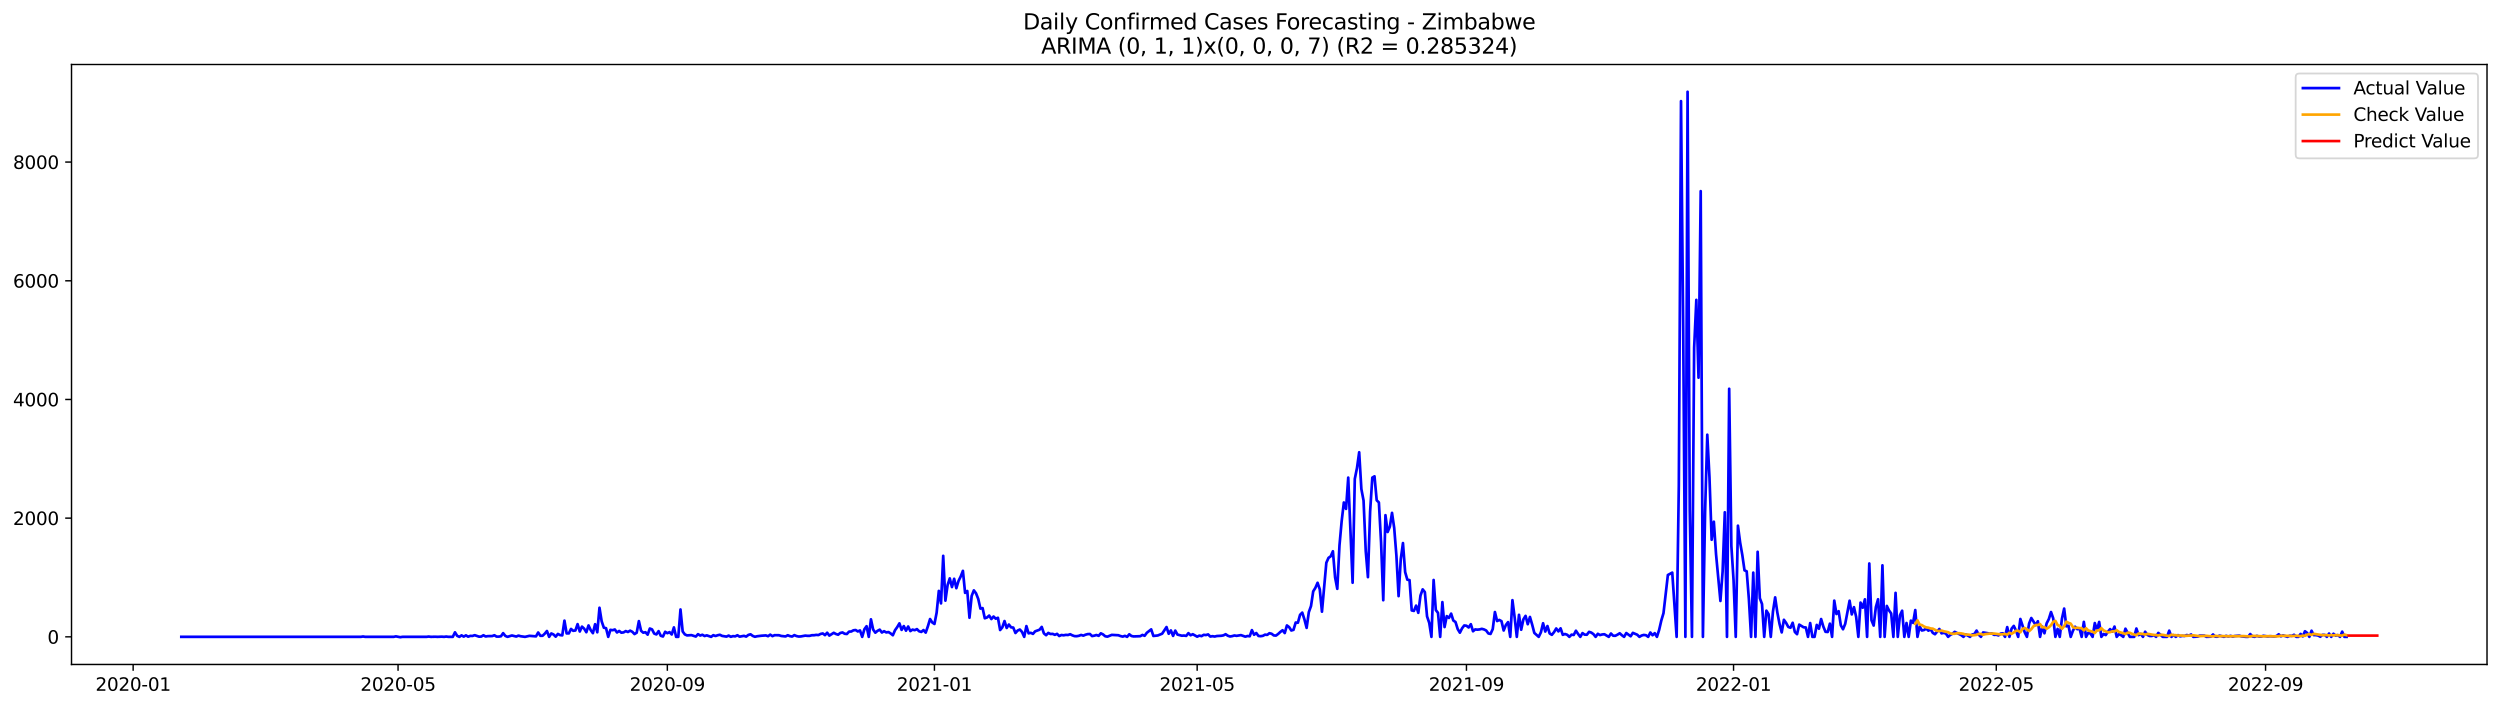 <?xml version="1.0" encoding="utf-8" standalone="no"?>
<!DOCTYPE svg PUBLIC "-//W3C//DTD SVG 1.1//EN"
  "http://www.w3.org/Graphics/SVG/1.1/DTD/svg11.dtd">
<svg xmlns:xlink="http://www.w3.org/1999/xlink" width="1386.05pt" height="392.274pt" viewBox="0 0 1386.05 392.274" xmlns="http://www.w3.org/2000/svg" version="1.1">
 <defs>
  <style type="text/css">*{stroke-linejoin: round; stroke-linecap: butt}</style>
 </defs>
 <g id="figure_1">
  <g id="patch_1">
   <path d="M 0 392.274 
L 1386.05 392.274 
L 1386.05 0 
L 0 0 
z
" style="fill: #ffffff"/>
  </g>
  <g id="axes_1">
   <g id="patch_2">
    <path d="M 39.65 368.396 
L 1378.85 368.396 
L 1378.85 35.755 
L 39.65 35.755 
z
" style="fill: #ffffff"/>
   </g>
   <g id="matplotlib.axis_1">
    <g id="xtick_1">
     <g id="line2d_1">
      <defs>
       <path id="m629e7f94a2" d="M 0 0 
L 0 3.5 
" style="stroke: #000000; stroke-width: 0.8"/>
      </defs>
      <g>
       <use xlink:href="#m629e7f94a2" x="73.819" y="368.396" style="stroke: #000000; stroke-width: 0.8"/>
      </g>
     </g>
     <g id="text_1">
      <!-- 2020-01 -->
      <g transform="translate(52.927 382.994)scale(0.1 -0.1)">
       <defs>
        <path id="DejaVuSans-32" d="M 1228 531 
L 3431 531 
L 3431 0 
L 469 0 
L 469 531 
Q 828 903 1448 1529 
Q 2069 2156 2228 2338 
Q 2531 2678 2651 2914 
Q 2772 3150 2772 3378 
Q 2772 3750 2511 3984 
Q 2250 4219 1831 4219 
Q 1534 4219 1204 4116 
Q 875 4013 500 3803 
L 500 4441 
Q 881 4594 1212 4672 
Q 1544 4750 1819 4750 
Q 2544 4750 2975 4387 
Q 3406 4025 3406 3419 
Q 3406 3131 3298 2873 
Q 3191 2616 2906 2266 
Q 2828 2175 2409 1742 
Q 1991 1309 1228 531 
z
" transform="scale(0.016)"/>
        <path id="DejaVuSans-30" d="M 2034 4250 
Q 1547 4250 1301 3770 
Q 1056 3291 1056 2328 
Q 1056 1369 1301 889 
Q 1547 409 2034 409 
Q 2525 409 2770 889 
Q 3016 1369 3016 2328 
Q 3016 3291 2770 3770 
Q 2525 4250 2034 4250 
z
M 2034 4750 
Q 2819 4750 3233 4129 
Q 3647 3509 3647 2328 
Q 3647 1150 3233 529 
Q 2819 -91 2034 -91 
Q 1250 -91 836 529 
Q 422 1150 422 2328 
Q 422 3509 836 4129 
Q 1250 4750 2034 4750 
z
" transform="scale(0.016)"/>
        <path id="DejaVuSans-2d" d="M 313 2009 
L 1997 2009 
L 1997 1497 
L 313 1497 
L 313 2009 
z
" transform="scale(0.016)"/>
        <path id="DejaVuSans-31" d="M 794 531 
L 1825 531 
L 1825 4091 
L 703 3866 
L 703 4441 
L 1819 4666 
L 2450 4666 
L 2450 531 
L 3481 531 
L 3481 0 
L 794 0 
L 794 531 
z
" transform="scale(0.016)"/>
       </defs>
       <use xlink:href="#DejaVuSans-32"/>
       <use xlink:href="#DejaVuSans-30" x="63.623"/>
       <use xlink:href="#DejaVuSans-32" x="127.246"/>
       <use xlink:href="#DejaVuSans-30" x="190.869"/>
       <use xlink:href="#DejaVuSans-2d" x="254.492"/>
       <use xlink:href="#DejaVuSans-30" x="290.576"/>
       <use xlink:href="#DejaVuSans-31" x="354.199"/>
      </g>
     </g>
    </g>
    <g id="xtick_2">
     <g id="line2d_2">
      <g>
       <use xlink:href="#m629e7f94a2" x="220.69" y="368.396" style="stroke: #000000; stroke-width: 0.8"/>
      </g>
     </g>
     <g id="text_2">
      <!-- 2020-05 -->
      <g transform="translate(199.799 382.994)scale(0.1 -0.1)">
       <defs>
        <path id="DejaVuSans-35" d="M 691 4666 
L 3169 4666 
L 3169 4134 
L 1269 4134 
L 1269 2991 
Q 1406 3038 1543 3061 
Q 1681 3084 1819 3084 
Q 2600 3084 3056 2656 
Q 3513 2228 3513 1497 
Q 3513 744 3044 326 
Q 2575 -91 1722 -91 
Q 1428 -91 1123 -41 
Q 819 9 494 109 
L 494 744 
Q 775 591 1075 516 
Q 1375 441 1709 441 
Q 2250 441 2565 725 
Q 2881 1009 2881 1497 
Q 2881 1984 2565 2268 
Q 2250 2553 1709 2553 
Q 1456 2553 1204 2497 
Q 953 2441 691 2322 
L 691 4666 
z
" transform="scale(0.016)"/>
       </defs>
       <use xlink:href="#DejaVuSans-32"/>
       <use xlink:href="#DejaVuSans-30" x="63.623"/>
       <use xlink:href="#DejaVuSans-32" x="127.246"/>
       <use xlink:href="#DejaVuSans-30" x="190.869"/>
       <use xlink:href="#DejaVuSans-2d" x="254.492"/>
       <use xlink:href="#DejaVuSans-30" x="290.576"/>
       <use xlink:href="#DejaVuSans-35" x="354.199"/>
      </g>
     </g>
    </g>
    <g id="xtick_3">
     <g id="line2d_3">
      <g>
       <use xlink:href="#m629e7f94a2" x="369.989" y="368.396" style="stroke: #000000; stroke-width: 0.8"/>
      </g>
     </g>
     <g id="text_3">
      <!-- 2020-09 -->
      <g transform="translate(349.098 382.994)scale(0.1 -0.1)">
       <defs>
        <path id="DejaVuSans-39" d="M 703 97 
L 703 672 
Q 941 559 1184 500 
Q 1428 441 1663 441 
Q 2288 441 2617 861 
Q 2947 1281 2994 2138 
Q 2813 1869 2534 1725 
Q 2256 1581 1919 1581 
Q 1219 1581 811 2004 
Q 403 2428 403 3163 
Q 403 3881 828 4315 
Q 1253 4750 1959 4750 
Q 2769 4750 3195 4129 
Q 3622 3509 3622 2328 
Q 3622 1225 3098 567 
Q 2575 -91 1691 -91 
Q 1453 -91 1209 -44 
Q 966 3 703 97 
z
M 1959 2075 
Q 2384 2075 2632 2365 
Q 2881 2656 2881 3163 
Q 2881 3666 2632 3958 
Q 2384 4250 1959 4250 
Q 1534 4250 1286 3958 
Q 1038 3666 1038 3163 
Q 1038 2656 1286 2365 
Q 1534 2075 1959 2075 
z
" transform="scale(0.016)"/>
       </defs>
       <use xlink:href="#DejaVuSans-32"/>
       <use xlink:href="#DejaVuSans-30" x="63.623"/>
       <use xlink:href="#DejaVuSans-32" x="127.246"/>
       <use xlink:href="#DejaVuSans-30" x="190.869"/>
       <use xlink:href="#DejaVuSans-2d" x="254.492"/>
       <use xlink:href="#DejaVuSans-30" x="290.576"/>
       <use xlink:href="#DejaVuSans-39" x="354.199"/>
      </g>
     </g>
    </g>
    <g id="xtick_4">
     <g id="line2d_4">
      <g>
       <use xlink:href="#m629e7f94a2" x="518.074" y="368.396" style="stroke: #000000; stroke-width: 0.8"/>
      </g>
     </g>
     <g id="text_4">
      <!-- 2021-01 -->
      <g transform="translate(497.183 382.994)scale(0.1 -0.1)">
       <use xlink:href="#DejaVuSans-32"/>
       <use xlink:href="#DejaVuSans-30" x="63.623"/>
       <use xlink:href="#DejaVuSans-32" x="127.246"/>
       <use xlink:href="#DejaVuSans-31" x="190.869"/>
       <use xlink:href="#DejaVuSans-2d" x="254.492"/>
       <use xlink:href="#DejaVuSans-30" x="290.576"/>
       <use xlink:href="#DejaVuSans-31" x="354.199"/>
      </g>
     </g>
    </g>
    <g id="xtick_5">
     <g id="line2d_5">
      <g>
       <use xlink:href="#m629e7f94a2" x="663.732" y="368.396" style="stroke: #000000; stroke-width: 0.8"/>
      </g>
     </g>
     <g id="text_5">
      <!-- 2021-05 -->
      <g transform="translate(642.841 382.994)scale(0.1 -0.1)">
       <use xlink:href="#DejaVuSans-32"/>
       <use xlink:href="#DejaVuSans-30" x="63.623"/>
       <use xlink:href="#DejaVuSans-32" x="127.246"/>
       <use xlink:href="#DejaVuSans-31" x="190.869"/>
       <use xlink:href="#DejaVuSans-2d" x="254.492"/>
       <use xlink:href="#DejaVuSans-30" x="290.576"/>
       <use xlink:href="#DejaVuSans-35" x="354.199"/>
      </g>
     </g>
    </g>
    <g id="xtick_6">
     <g id="line2d_6">
      <g>
       <use xlink:href="#m629e7f94a2" x="813.031" y="368.396" style="stroke: #000000; stroke-width: 0.8"/>
      </g>
     </g>
     <g id="text_6">
      <!-- 2021-09 -->
      <g transform="translate(792.14 382.994)scale(0.1 -0.1)">
       <use xlink:href="#DejaVuSans-32"/>
       <use xlink:href="#DejaVuSans-30" x="63.623"/>
       <use xlink:href="#DejaVuSans-32" x="127.246"/>
       <use xlink:href="#DejaVuSans-31" x="190.869"/>
       <use xlink:href="#DejaVuSans-2d" x="254.492"/>
       <use xlink:href="#DejaVuSans-30" x="290.576"/>
       <use xlink:href="#DejaVuSans-39" x="354.199"/>
      </g>
     </g>
    </g>
    <g id="xtick_7">
     <g id="line2d_7">
      <g>
       <use xlink:href="#m629e7f94a2" x="961.116" y="368.396" style="stroke: #000000; stroke-width: 0.8"/>
      </g>
     </g>
     <g id="text_7">
      <!-- 2022-01 -->
      <g transform="translate(940.225 382.994)scale(0.1 -0.1)">
       <use xlink:href="#DejaVuSans-32"/>
       <use xlink:href="#DejaVuSans-30" x="63.623"/>
       <use xlink:href="#DejaVuSans-32" x="127.246"/>
       <use xlink:href="#DejaVuSans-32" x="190.869"/>
       <use xlink:href="#DejaVuSans-2d" x="254.492"/>
       <use xlink:href="#DejaVuSans-30" x="290.576"/>
       <use xlink:href="#DejaVuSans-31" x="354.199"/>
      </g>
     </g>
    </g>
    <g id="xtick_8">
     <g id="line2d_8">
      <g>
       <use xlink:href="#m629e7f94a2" x="1106.774" y="368.396" style="stroke: #000000; stroke-width: 0.8"/>
      </g>
     </g>
     <g id="text_8">
      <!-- 2022-05 -->
      <g transform="translate(1085.882 382.994)scale(0.1 -0.1)">
       <use xlink:href="#DejaVuSans-32"/>
       <use xlink:href="#DejaVuSans-30" x="63.623"/>
       <use xlink:href="#DejaVuSans-32" x="127.246"/>
       <use xlink:href="#DejaVuSans-32" x="190.869"/>
       <use xlink:href="#DejaVuSans-2d" x="254.492"/>
       <use xlink:href="#DejaVuSans-30" x="290.576"/>
       <use xlink:href="#DejaVuSans-35" x="354.199"/>
      </g>
     </g>
    </g>
    <g id="xtick_9">
     <g id="line2d_9">
      <g>
       <use xlink:href="#m629e7f94a2" x="1256.073" y="368.396" style="stroke: #000000; stroke-width: 0.8"/>
      </g>
     </g>
     <g id="text_9">
      <!-- 2022-09 -->
      <g transform="translate(1235.181 382.994)scale(0.1 -0.1)">
       <use xlink:href="#DejaVuSans-32"/>
       <use xlink:href="#DejaVuSans-30" x="63.623"/>
       <use xlink:href="#DejaVuSans-32" x="127.246"/>
       <use xlink:href="#DejaVuSans-32" x="190.869"/>
       <use xlink:href="#DejaVuSans-2d" x="254.492"/>
       <use xlink:href="#DejaVuSans-30" x="290.576"/>
       <use xlink:href="#DejaVuSans-39" x="354.199"/>
      </g>
     </g>
    </g>
   </g>
   <g id="matplotlib.axis_2">
    <g id="ytick_1">
     <g id="line2d_10">
      <defs>
       <path id="m1afda4db13" d="M 0 0 
L -3.5 0 
" style="stroke: #000000; stroke-width: 0.8"/>
      </defs>
      <g>
       <use xlink:href="#m1afda4db13" x="39.65" y="353.078" style="stroke: #000000; stroke-width: 0.8"/>
      </g>
     </g>
     <g id="text_10">
      <!-- 0 -->
      <g transform="translate(26.288 356.877)scale(0.1 -0.1)">
       <use xlink:href="#DejaVuSans-30"/>
      </g>
     </g>
    </g>
    <g id="ytick_2">
     <g id="line2d_11">
      <g>
       <use xlink:href="#m1afda4db13" x="39.65" y="287.275" style="stroke: #000000; stroke-width: 0.8"/>
      </g>
     </g>
     <g id="text_11">
      <!-- 2000 -->
      <g transform="translate(7.2 291.074)scale(0.1 -0.1)">
       <use xlink:href="#DejaVuSans-32"/>
       <use xlink:href="#DejaVuSans-30" x="63.623"/>
       <use xlink:href="#DejaVuSans-30" x="127.246"/>
       <use xlink:href="#DejaVuSans-30" x="190.869"/>
      </g>
     </g>
    </g>
    <g id="ytick_3">
     <g id="line2d_12">
      <g>
       <use xlink:href="#m1afda4db13" x="39.65" y="221.471" style="stroke: #000000; stroke-width: 0.8"/>
      </g>
     </g>
     <g id="text_12">
      <!-- 4000 -->
      <g transform="translate(7.2 225.27)scale(0.1 -0.1)">
       <defs>
        <path id="DejaVuSans-34" d="M 2419 4116 
L 825 1625 
L 2419 1625 
L 2419 4116 
z
M 2253 4666 
L 3047 4666 
L 3047 1625 
L 3713 1625 
L 3713 1100 
L 3047 1100 
L 3047 0 
L 2419 0 
L 2419 1100 
L 313 1100 
L 313 1709 
L 2253 4666 
z
" transform="scale(0.016)"/>
       </defs>
       <use xlink:href="#DejaVuSans-34"/>
       <use xlink:href="#DejaVuSans-30" x="63.623"/>
       <use xlink:href="#DejaVuSans-30" x="127.246"/>
       <use xlink:href="#DejaVuSans-30" x="190.869"/>
      </g>
     </g>
    </g>
    <g id="ytick_4">
     <g id="line2d_13">
      <g>
       <use xlink:href="#m1afda4db13" x="39.65" y="155.668" style="stroke: #000000; stroke-width: 0.8"/>
      </g>
     </g>
     <g id="text_13">
      <!-- 6000 -->
      <g transform="translate(7.2 159.467)scale(0.1 -0.1)">
       <defs>
        <path id="DejaVuSans-36" d="M 2113 2584 
Q 1688 2584 1439 2293 
Q 1191 2003 1191 1497 
Q 1191 994 1439 701 
Q 1688 409 2113 409 
Q 2538 409 2786 701 
Q 3034 994 3034 1497 
Q 3034 2003 2786 2293 
Q 2538 2584 2113 2584 
z
M 3366 4563 
L 3366 3988 
Q 3128 4100 2886 4159 
Q 2644 4219 2406 4219 
Q 1781 4219 1451 3797 
Q 1122 3375 1075 2522 
Q 1259 2794 1537 2939 
Q 1816 3084 2150 3084 
Q 2853 3084 3261 2657 
Q 3669 2231 3669 1497 
Q 3669 778 3244 343 
Q 2819 -91 2113 -91 
Q 1303 -91 875 529 
Q 447 1150 447 2328 
Q 447 3434 972 4092 
Q 1497 4750 2381 4750 
Q 2619 4750 2861 4703 
Q 3103 4656 3366 4563 
z
" transform="scale(0.016)"/>
       </defs>
       <use xlink:href="#DejaVuSans-36"/>
       <use xlink:href="#DejaVuSans-30" x="63.623"/>
       <use xlink:href="#DejaVuSans-30" x="127.246"/>
       <use xlink:href="#DejaVuSans-30" x="190.869"/>
      </g>
     </g>
    </g>
    <g id="ytick_5">
     <g id="line2d_14">
      <g>
       <use xlink:href="#m1afda4db13" x="39.65" y="89.864" style="stroke: #000000; stroke-width: 0.8"/>
      </g>
     </g>
     <g id="text_14">
      <!-- 8000 -->
      <g transform="translate(7.2 93.663)scale(0.1 -0.1)">
       <defs>
        <path id="DejaVuSans-38" d="M 2034 2216 
Q 1584 2216 1326 1975 
Q 1069 1734 1069 1313 
Q 1069 891 1326 650 
Q 1584 409 2034 409 
Q 2484 409 2743 651 
Q 3003 894 3003 1313 
Q 3003 1734 2745 1975 
Q 2488 2216 2034 2216 
z
M 1403 2484 
Q 997 2584 770 2862 
Q 544 3141 544 3541 
Q 544 4100 942 4425 
Q 1341 4750 2034 4750 
Q 2731 4750 3128 4425 
Q 3525 4100 3525 3541 
Q 3525 3141 3298 2862 
Q 3072 2584 2669 2484 
Q 3125 2378 3379 2068 
Q 3634 1759 3634 1313 
Q 3634 634 3220 271 
Q 2806 -91 2034 -91 
Q 1263 -91 848 271 
Q 434 634 434 1313 
Q 434 1759 690 2068 
Q 947 2378 1403 2484 
z
M 1172 3481 
Q 1172 3119 1398 2916 
Q 1625 2713 2034 2713 
Q 2441 2713 2670 2916 
Q 2900 3119 2900 3481 
Q 2900 3844 2670 4047 
Q 2441 4250 2034 4250 
Q 1625 4250 1398 4047 
Q 1172 3844 1172 3481 
z
" transform="scale(0.016)"/>
       </defs>
       <use xlink:href="#DejaVuSans-38"/>
       <use xlink:href="#DejaVuSans-30" x="63.623"/>
       <use xlink:href="#DejaVuSans-30" x="127.246"/>
       <use xlink:href="#DejaVuSans-30" x="190.869"/>
      </g>
     </g>
    </g>
   </g>
   <g id="line2d_15">
    <path d="M 100.523 353.078 
L 200.055 353.078 
L 201.269 352.881 
L 202.483 353.078 
L 206.124 353.078 
L 218.263 353.078 
L 219.476 352.815 
L 221.904 353.276 
L 223.118 353.078 
L 236.47 353.078 
L 237.684 352.914 
L 238.897 353.078 
L 241.325 353.012 
L 242.539 353.078 
L 244.966 352.979 
L 246.18 353.078 
L 247.394 352.914 
L 248.608 353.078 
L 251.036 353.078 
L 252.249 350.578 
L 253.463 352.519 
L 254.677 353.078 
L 255.891 352.256 
L 257.105 352.946 
L 258.318 352.256 
L 259.532 352.979 
L 260.746 352.552 
L 261.96 352.585 
L 263.174 352.157 
L 265.601 352.979 
L 266.815 352.914 
L 268.029 352.19 
L 269.243 352.881 
L 270.457 352.683 
L 272.884 352.65 
L 274.098 352.19 
L 275.312 352.946 
L 276.526 352.946 
L 277.739 352.749 
L 278.953 351.038 
L 280.167 352.552 
L 281.381 353.078 
L 283.809 352.321 
L 286.236 352.914 
L 287.45 352.387 
L 288.664 352.749 
L 291.091 353.078 
L 293.519 352.519 
L 297.16 352.815 
L 298.374 350.676 
L 299.588 352.486 
L 300.802 352.486 
L 302.016 351.334 
L 303.23 349.854 
L 304.443 353.078 
L 305.657 351.203 
L 306.871 351.762 
L 308.085 352.979 
L 309.299 351.466 
L 310.512 352.091 
L 311.726 352.256 
L 312.94 344.096 
L 314.154 351.17 
L 315.368 351.17 
L 316.581 348.702 
L 317.795 349.722 
L 319.009 349.558 
L 320.223 346.037 
L 321.437 350.117 
L 322.651 347.419 
L 323.864 348.538 
L 325.078 350.512 
L 326.292 346.761 
L 327.506 349.36 
L 328.72 351.038 
L 329.933 346.07 
L 331.147 350.545 
L 332.361 336.956 
L 333.575 344.458 
L 334.789 348.011 
L 336.002 348.274 
L 337.216 353.078 
L 338.43 349.196 
L 339.644 349.393 
L 340.858 348.998 
L 342.072 350.643 
L 343.285 349.821 
L 344.499 350.775 
L 345.713 350.61 
L 346.927 349.887 
L 348.141 350.38 
L 349.354 349.656 
L 350.568 350.281 
L 351.782 351.532 
L 352.996 350.775 
L 354.21 344.359 
L 355.423 349.722 
L 356.637 350.775 
L 357.851 350.512 
L 359.065 351.861 
L 360.279 348.472 
L 361.493 348.932 
L 362.706 351.268 
L 363.92 351.729 
L 365.134 349.92 
L 366.348 352.486 
L 367.562 352.881 
L 368.775 350.281 
L 369.989 351.038 
L 371.203 350.479 
L 372.417 351.762 
L 373.631 347.847 
L 374.844 353.078 
L 376.058 353.078 
L 377.272 337.91 
L 378.486 350.117 
L 379.7 351.729 
L 380.914 352.288 
L 383.341 352.124 
L 385.769 352.914 
L 386.983 351.598 
L 388.196 352.354 
L 389.41 351.927 
L 390.624 352.617 
L 391.838 352.256 
L 394.265 353.078 
L 395.479 352.157 
L 396.693 352.617 
L 397.907 352.19 
L 399.121 351.927 
L 400.335 352.552 
L 402.762 352.946 
L 403.976 352.387 
L 405.19 353.045 
L 406.404 352.683 
L 407.617 352.815 
L 408.831 352.19 
L 410.045 352.979 
L 412.473 352.519 
L 413.687 352.946 
L 414.9 352.025 
L 416.114 351.663 
L 417.328 352.552 
L 418.542 353.045 
L 419.756 352.749 
L 422.183 352.453 
L 424.611 352.288 
L 425.825 352.716 
L 427.038 351.861 
L 428.252 352.683 
L 429.466 352.157 
L 431.894 352.19 
L 433.108 352.585 
L 435.535 352.848 
L 436.749 352.19 
L 437.963 352.683 
L 439.177 352.914 
L 440.39 352.124 
L 441.604 352.65 
L 442.818 352.914 
L 444.032 352.848 
L 446.459 352.387 
L 447.673 352.519 
L 448.887 352.519 
L 450.101 352.19 
L 451.315 352.19 
L 452.529 351.992 
L 453.742 352.091 
L 454.956 351.466 
L 456.17 351.203 
L 457.384 352.124 
L 458.598 350.808 
L 459.811 352.387 
L 462.239 350.841 
L 463.453 351.499 
L 464.667 351.894 
L 465.88 350.939 
L 467.094 350.643 
L 468.308 351.367 
L 469.522 351.499 
L 470.736 350.183 
L 471.95 350.117 
L 473.163 349.459 
L 474.377 349.294 
L 475.591 350.084 
L 476.805 349.525 
L 478.019 353.078 
L 479.232 348.867 
L 480.446 347.189 
L 481.66 353.078 
L 482.874 343.372 
L 484.088 349.031 
L 485.301 350.775 
L 486.515 349.755 
L 487.729 349.097 
L 488.943 350.676 
L 490.157 349.952 
L 491.371 350.643 
L 492.584 350.413 
L 493.798 351.203 
L 495.012 352.19 
L 496.226 349.393 
L 497.44 347.682 
L 498.653 345.609 
L 499.867 349.229 
L 501.081 347.123 
L 502.295 349.656 
L 503.509 347.353 
L 504.722 349.887 
L 505.936 349.064 
L 507.15 349.393 
L 508.364 348.801 
L 509.578 349.985 
L 510.792 350.347 
L 512.005 349.327 
L 513.219 350.742 
L 514.433 347.254 
L 515.647 343.208 
L 516.861 345.116 
L 518.074 345.938 
L 519.288 339.687 
L 520.502 327.612 
L 521.716 334.522 
L 522.93 308.167 
L 524.144 333.008 
L 525.357 324.421 
L 526.571 320.67 
L 527.785 325.474 
L 528.999 320.9 
L 530.213 326.099 
L 531.426 322.085 
L 532.64 319.617 
L 533.854 316.491 
L 535.068 328.698 
L 536.282 327.678 
L 537.495 342.484 
L 538.709 330.409 
L 539.923 327.316 
L 541.137 328.961 
L 542.351 332.054 
L 543.565 337.417 
L 544.778 337.154 
L 545.992 342.78 
L 547.206 342.352 
L 548.42 341.299 
L 549.634 343.208 
L 550.847 341.826 
L 552.061 343.01 
L 553.275 342.517 
L 554.489 349.294 
L 555.703 347.814 
L 556.916 344.326 
L 558.13 348.143 
L 559.344 346.267 
L 560.558 347.814 
L 561.772 347.945 
L 562.986 350.939 
L 564.199 349.591 
L 565.413 349.031 
L 566.627 350.347 
L 567.841 353.078 
L 569.055 347.123 
L 570.268 351.137 
L 571.482 350.841 
L 572.696 351.433 
L 573.91 350.018 
L 576.337 349.13 
L 577.551 347.583 
L 578.765 351.17 
L 579.979 352.157 
L 581.193 350.907 
L 582.407 351.499 
L 583.62 351.433 
L 584.834 351.959 
L 586.048 351.433 
L 587.262 352.617 
L 588.476 352.058 
L 589.689 352.223 
L 590.903 351.992 
L 592.117 352.058 
L 593.331 351.63 
L 594.545 352.256 
L 595.758 352.683 
L 596.972 352.716 
L 598.186 352.486 
L 599.4 352.025 
L 600.614 352.42 
L 601.828 351.894 
L 603.041 351.565 
L 604.255 351.499 
L 605.469 352.65 
L 606.683 352.42 
L 607.897 352.058 
L 609.11 352.519 
L 610.324 351.137 
L 611.538 351.729 
L 612.752 352.749 
L 613.966 352.979 
L 616.393 351.992 
L 620.035 352.19 
L 621.249 352.65 
L 622.462 352.946 
L 623.676 352.519 
L 624.89 353.078 
L 626.104 351.663 
L 627.318 352.617 
L 628.531 352.848 
L 632.173 352.716 
L 633.387 352.025 
L 634.6 352.486 
L 635.814 350.841 
L 638.242 348.932 
L 639.456 352.585 
L 641.883 352.321 
L 644.311 351.334 
L 646.739 347.649 
L 647.952 351.367 
L 649.166 349.525 
L 650.38 352.552 
L 651.594 349.623 
L 652.808 351.828 
L 655.235 352.453 
L 656.449 352.354 
L 657.663 352.552 
L 658.877 351.038 
L 660.091 352.19 
L 661.304 351.63 
L 663.732 352.979 
L 664.946 352.387 
L 666.16 352.683 
L 667.373 351.959 
L 668.587 352.091 
L 669.801 351.729 
L 671.015 352.914 
L 672.229 352.716 
L 673.443 352.914 
L 674.656 352.617 
L 677.084 352.486 
L 678.298 352.256 
L 679.512 351.63 
L 680.725 352.453 
L 681.939 352.881 
L 683.153 352.683 
L 684.367 352.321 
L 685.581 352.519 
L 688.008 352.124 
L 690.436 352.979 
L 691.65 352.617 
L 692.864 352.749 
L 694.077 349.36 
L 695.291 351.927 
L 696.505 350.972 
L 697.719 352.585 
L 698.933 352.716 
L 700.146 352.519 
L 701.36 351.861 
L 702.574 351.992 
L 703.788 351.071 
L 705.002 351.367 
L 706.215 352.288 
L 707.429 352.387 
L 708.643 351.466 
L 709.857 350.347 
L 711.071 349.426 
L 712.285 350.972 
L 713.498 346.761 
L 714.712 347.682 
L 715.926 349.558 
L 717.14 349.196 
L 718.354 345.149 
L 719.567 345.247 
L 720.781 340.872 
L 721.995 339.654 
L 723.209 343.438 
L 724.423 348.11 
L 725.636 339.391 
L 726.85 336.002 
L 728.064 327.875 
L 729.278 325.901 
L 730.492 323.105 
L 731.706 326.724 
L 732.919 339.128 
L 735.347 311.984 
L 736.561 309.286 
L 737.775 308.43 
L 738.988 305.634 
L 740.202 320.111 
L 741.416 326.461 
L 742.63 302.409 
L 743.844 288.953 
L 745.057 278.589 
L 746.271 282.142 
L 747.485 264.803 
L 749.913 323.072 
L 751.127 265.527 
L 752.34 259.473 
L 753.554 250.754 
L 754.768 271.12 
L 755.982 277.536 
L 757.196 305.535 
L 758.409 319.979 
L 759.623 283.557 
L 760.837 264.803 
L 762.051 264.079 
L 763.265 277.371 
L 764.478 278.556 
L 765.692 300.731 
L 766.906 332.778 
L 768.12 285.629 
L 769.334 294.941 
L 770.548 292.012 
L 771.761 284.346 
L 772.975 292.736 
L 774.189 308.003 
L 775.403 330.507 
L 776.617 310.01 
L 777.83 301.093 
L 779.044 317.182 
L 780.258 321.394 
L 781.472 321.624 
L 782.686 338.437 
L 783.9 338.7 
L 785.113 335.772 
L 786.327 339.753 
L 787.541 330.178 
L 788.755 326.757 
L 789.969 328.27 
L 791.182 341.727 
L 792.396 345.346 
L 793.61 353.078 
L 794.824 321.558 
L 796.038 338.206 
L 797.251 339.786 
L 798.465 353.078 
L 799.679 333.831 
L 800.893 347.649 
L 802.107 341.595 
L 803.321 342.582 
L 804.534 340.214 
L 805.748 344.03 
L 806.962 344.853 
L 808.176 348.768 
L 809.39 350.775 
L 810.603 348.34 
L 811.817 346.761 
L 813.031 346.925 
L 814.245 347.88 
L 815.459 346.07 
L 816.672 349.985 
L 817.886 348.965 
L 819.1 349.097 
L 820.314 348.965 
L 821.528 348.636 
L 822.742 348.965 
L 823.955 349.558 
L 825.169 351.203 
L 826.383 351.466 
L 827.597 348.801 
L 828.811 339.325 
L 830.024 344.326 
L 831.238 343.701 
L 832.452 344.392 
L 833.666 349.558 
L 834.88 346.531 
L 836.093 344.918 
L 837.307 353.078 
L 838.521 332.745 
L 839.735 342.221 
L 840.949 353.078 
L 842.163 340.872 
L 843.376 349.13 
L 844.59 343.405 
L 845.804 341.464 
L 847.018 346.07 
L 848.232 342.056 
L 849.445 346.235 
L 850.659 350.907 
L 853.087 353.078 
L 854.301 350.578 
L 855.514 345.544 
L 856.728 350.15 
L 857.942 347.09 
L 859.156 351.203 
L 860.37 351.959 
L 861.584 350.479 
L 862.797 348.439 
L 864.011 350.051 
L 865.225 348.373 
L 866.439 351.959 
L 867.653 351.499 
L 868.866 351.927 
L 870.08 353.078 
L 871.294 351.861 
L 872.508 352.025 
L 873.722 349.689 
L 874.935 351.499 
L 876.149 353.078 
L 877.363 351.005 
L 878.577 351.861 
L 879.791 351.894 
L 881.005 350.314 
L 882.218 350.709 
L 883.432 351.565 
L 884.646 353.078 
L 885.86 351.4 
L 887.074 352.091 
L 888.287 351.762 
L 889.501 351.63 
L 891.929 353.078 
L 893.143 351.236 
L 894.356 352.453 
L 895.57 352.486 
L 896.784 351.861 
L 897.998 351.104 
L 899.212 352.19 
L 900.426 353.078 
L 901.639 350.972 
L 904.067 352.749 
L 905.281 350.874 
L 907.708 351.894 
L 908.922 353.078 
L 910.136 352.354 
L 911.35 352.025 
L 912.564 352.19 
L 913.778 353.078 
L 914.991 350.676 
L 916.205 352.19 
L 917.419 351.038 
L 918.633 353.078 
L 919.847 349.294 
L 921.06 344.03 
L 922.274 339.95 
L 924.702 318.794 
L 927.129 317.478 
L 929.557 353.078 
L 930.771 269.014 
L 931.985 56.074 
L 933.199 182.351 
L 934.412 353.078 
L 935.626 50.876 
L 936.84 282.734 
L 938.054 353.078 
L 939.268 192.781 
L 940.481 166.262 
L 941.695 209.396 
L 942.909 105.986 
L 944.123 353.078 
L 945.337 283.787 
L 946.55 241.015 
L 947.764 264.605 
L 948.978 299.251 
L 950.192 289.249 
L 951.406 307.279 
L 953.833 333.173 
L 955.047 316.952 
L 956.261 284.017 
L 957.475 353.078 
L 958.689 215.549 
L 959.902 302.738 
L 961.116 321.624 
L 962.33 353.078 
L 963.544 291.453 
L 964.758 300.731 
L 965.971 307.707 
L 967.185 316.195 
L 968.399 316.755 
L 969.613 332.153 
L 970.827 353.078 
L 972.041 317.478 
L 973.254 353.078 
L 974.468 305.93 
L 975.682 331.659 
L 976.896 334.883 
L 978.11 353.078 
L 979.323 338.568 
L 980.537 340.51 
L 981.751 353.078 
L 982.965 339.029 
L 984.179 331.198 
L 985.392 339.621 
L 986.606 345.906 
L 987.82 350.61 
L 989.034 343.635 
L 990.248 345.346 
L 991.462 347.583 
L 992.675 348.044 
L 993.889 345.28 
L 995.103 350.38 
L 996.317 351.598 
L 997.531 346.3 
L 999.958 347.781 
L 1001.172 347.88 
L 1002.386 353.078 
L 1003.6 345.445 
L 1004.813 353.078 
L 1006.027 353.078 
L 1007.241 346.465 
L 1008.455 348.571 
L 1009.669 343.208 
L 1010.883 347.353 
L 1012.096 350.281 
L 1013.31 350.38 
L 1014.524 345.774 
L 1015.738 353.078 
L 1016.952 333.008 
L 1018.165 340.411 
L 1019.379 338.865 
L 1020.593 346.695 
L 1021.807 348.867 
L 1023.021 345.873 
L 1025.448 333.041 
L 1026.662 340.641 
L 1027.876 336.627 
L 1029.09 342.023 
L 1030.304 353.078 
L 1031.517 334.094 
L 1032.731 336.923 
L 1033.945 332.284 
L 1035.159 353.078 
L 1036.373 312.412 
L 1037.586 343.866 
L 1038.8 346.827 
L 1040.014 336.594 
L 1041.228 332.251 
L 1042.442 353.078 
L 1043.656 313.431 
L 1044.869 353.078 
L 1046.083 335.936 
L 1047.297 338.404 
L 1048.511 340.115 
L 1049.725 353.078 
L 1050.938 328.698 
L 1052.152 353.078 
L 1053.366 341.168 
L 1054.58 338.601 
L 1055.794 353.078 
L 1057.007 345.412 
L 1058.221 353.078 
L 1059.435 344.096 
L 1060.649 345.313 
L 1061.863 338.239 
L 1063.077 353.078 
L 1064.29 347.32 
L 1065.504 349.558 
L 1066.718 349.294 
L 1067.932 348.472 
L 1069.146 349.656 
L 1070.359 348.867 
L 1071.573 350.874 
L 1072.787 351.63 
L 1075.215 348.735 
L 1076.428 351.137 
L 1077.642 350.874 
L 1078.856 351.268 
L 1080.07 353.078 
L 1081.284 351.992 
L 1082.498 351.367 
L 1083.711 350.314 
L 1087.353 352.124 
L 1088.567 353.078 
L 1089.78 351.729 
L 1092.208 353.078 
L 1093.422 351.795 
L 1094.636 351.532 
L 1095.849 349.623 
L 1097.063 351.894 
L 1098.277 353.078 
L 1099.491 350.643 
L 1101.919 351.038 
L 1103.132 351.268 
L 1104.346 351.17 
L 1105.56 351.992 
L 1106.774 351.894 
L 1107.988 352.288 
L 1109.201 351.268 
L 1110.415 351.104 
L 1111.629 353.078 
L 1112.843 347.682 
L 1114.057 353.078 
L 1115.27 348.538 
L 1116.484 347.024 
L 1117.698 349.591 
L 1118.912 353.078 
L 1120.126 343.175 
L 1122.553 350.61 
L 1123.767 353.078 
L 1124.981 345.675 
L 1126.195 342.648 
L 1128.622 346.531 
L 1129.836 344.425 
L 1131.05 353.078 
L 1132.264 347.386 
L 1133.478 351.104 
L 1134.691 345.609 
L 1135.905 343.24 
L 1137.119 339.325 
L 1138.333 342.78 
L 1139.547 353.078 
L 1140.761 348.702 
L 1141.974 353.078 
L 1143.188 343.01 
L 1144.402 337.417 
L 1145.616 347.254 
L 1146.83 346.991 
L 1148.043 353.078 
L 1149.257 349.722 
L 1150.471 347.485 
L 1151.685 348.834 
L 1152.899 348.406 
L 1154.113 353.078 
L 1155.326 344.787 
L 1156.54 353.078 
L 1157.754 350.874 
L 1158.968 351.203 
L 1160.182 353.078 
L 1161.395 345.445 
L 1162.609 349.294 
L 1163.823 344.82 
L 1165.037 353.078 
L 1166.251 351.499 
L 1167.464 352.091 
L 1168.678 350.183 
L 1169.892 348.801 
L 1171.106 350.216 
L 1172.32 347.386 
L 1173.534 353.078 
L 1174.747 351.565 
L 1175.961 352.157 
L 1177.175 353.078 
L 1178.389 348.571 
L 1180.816 353.078 
L 1183.244 353.078 
L 1184.458 348.472 
L 1185.672 352.124 
L 1186.885 351.433 
L 1188.099 353.078 
L 1189.313 350.249 
L 1190.527 351.992 
L 1191.741 352.585 
L 1192.955 352.617 
L 1194.168 352.157 
L 1195.382 353.078 
L 1196.596 350.907 
L 1197.81 351.894 
L 1199.024 353.078 
L 1201.451 353.078 
L 1202.665 349.656 
L 1203.879 353.078 
L 1205.093 352.091 
L 1206.306 353.078 
L 1207.52 352.124 
L 1208.734 352.815 
L 1209.948 352.552 
L 1211.162 352.617 
L 1212.376 352.058 
L 1213.589 352.387 
L 1214.803 351.762 
L 1216.017 353.078 
L 1218.445 352.946 
L 1219.658 352.387 
L 1222.086 352.387 
L 1223.3 353.078 
L 1225.727 352.979 
L 1226.941 351.762 
L 1228.155 352.979 
L 1229.369 353.012 
L 1230.583 352.387 
L 1233.01 353.078 
L 1234.224 352.519 
L 1235.438 352.914 
L 1236.652 352.519 
L 1237.866 352.946 
L 1239.079 352.617 
L 1241.507 352.42 
L 1242.721 352.815 
L 1245.148 353.078 
L 1246.362 353.078 
L 1247.576 351.532 
L 1248.79 352.848 
L 1250.004 353.078 
L 1251.218 352.519 
L 1252.431 352.914 
L 1253.645 352.946 
L 1254.859 352.486 
L 1257.287 352.881 
L 1258.5 352.716 
L 1260.928 352.881 
L 1262.142 352.65 
L 1263.356 351.663 
L 1264.569 352.782 
L 1265.783 352.256 
L 1268.211 353.078 
L 1269.425 352.486 
L 1270.639 352.552 
L 1271.852 351.927 
L 1273.066 353.078 
L 1274.28 353.078 
L 1275.494 351.466 
L 1276.708 352.815 
L 1277.921 349.985 
L 1279.135 350.907 
L 1280.349 353.078 
L 1281.563 349.689 
L 1282.777 352.091 
L 1283.991 352.124 
L 1285.204 352.354 
L 1286.418 353.012 
L 1287.632 351.959 
L 1288.846 351.992 
L 1290.06 353.078 
L 1291.273 351.236 
L 1292.487 353.078 
L 1293.701 351.367 
L 1294.915 352.387 
L 1296.129 352.091 
L 1297.342 353.078 
L 1298.556 350.216 
L 1299.77 353.078 
L 1300.984 353.078 
L 1300.984 353.078 
" clip-path="url(#p405eca719b)" style="fill: none; stroke: #0000ff; stroke-width: 1.5; stroke-linecap: square"/>
   </g>
   <g id="line2d_16">
    <path d="M 1061.863 345.901 
L 1063.077 343.911 
L 1064.29 346.292 
L 1065.504 346.559 
L 1066.718 347.338 
L 1067.932 347.846 
L 1069.146 348.009 
L 1070.359 348.437 
L 1071.573 348.548 
L 1074.001 349.796 
L 1075.215 349.905 
L 1076.428 349.601 
L 1077.642 350 
L 1080.07 350.497 
L 1081.284 351.168 
L 1082.498 351.382 
L 1083.711 351.378 
L 1084.925 351.102 
L 1086.139 351.051 
L 1087.353 351.167 
L 1088.567 351.416 
L 1089.78 351.848 
L 1090.994 351.817 
L 1092.208 351.982 
L 1093.422 352.267 
L 1095.849 351.985 
L 1097.063 351.372 
L 1098.277 351.507 
L 1099.491 351.915 
L 1100.705 351.585 
L 1103.132 351.293 
L 1105.56 351.257 
L 1109.201 351.752 
L 1111.629 351.491 
L 1112.843 351.903 
L 1114.057 350.807 
L 1115.27 351.397 
L 1116.484 350.654 
L 1117.698 349.711 
L 1118.912 349.68 
L 1120.126 350.563 
L 1121.34 348.644 
L 1122.553 348.189 
L 1123.767 348.818 
L 1124.981 349.924 
L 1126.195 348.821 
L 1127.409 347.217 
L 1128.622 346.526 
L 1129.836 346.527 
L 1131.05 345.981 
L 1132.264 347.825 
L 1133.478 347.711 
L 1134.691 348.592 
L 1135.905 347.817 
L 1137.119 346.629 
L 1138.333 344.731 
L 1139.547 344.225 
L 1140.761 346.524 
L 1141.974 347.09 
L 1143.188 348.645 
L 1144.402 347.182 
L 1145.616 344.645 
L 1146.83 345.323 
L 1148.043 345.756 
L 1149.257 347.658 
L 1150.471 348.194 
L 1151.685 348.01 
L 1152.899 348.224 
L 1154.113 348.271 
L 1155.326 349.52 
L 1156.54 348.29 
L 1157.754 349.534 
L 1160.182 350.225 
L 1161.395 350.966 
L 1162.609 349.532 
L 1163.823 349.47 
L 1165.037 348.262 
L 1166.251 349.513 
L 1168.678 350.565 
L 1169.892 350.465 
L 1171.106 350.033 
L 1172.32 350.08 
L 1173.534 349.381 
L 1174.747 350.341 
L 1177.175 351.048 
L 1178.389 351.575 
L 1179.603 350.795 
L 1180.816 350.824 
L 1182.03 351.409 
L 1184.458 352.164 
L 1185.672 351.205 
L 1186.885 351.443 
L 1188.099 351.441 
L 1189.313 351.866 
L 1190.527 351.446 
L 1191.741 351.588 
L 1194.168 352.047 
L 1195.382 352.075 
L 1196.596 352.336 
L 1197.81 351.965 
L 1199.024 351.946 
L 1201.451 352.458 
L 1202.665 352.619 
L 1203.879 351.849 
L 1205.093 352.169 
L 1206.306 352.148 
L 1207.52 352.39 
L 1208.734 352.321 
L 1211.162 352.476 
L 1212.376 352.513 
L 1213.589 352.395 
L 1214.803 352.393 
L 1216.017 352.229 
L 1218.445 352.596 
L 1219.658 352.687 
L 1223.3 352.515 
L 1225.727 352.77 
L 1226.941 352.824 
L 1228.155 352.548 
L 1230.583 352.752 
L 1231.797 352.657 
L 1236.652 352.77 
L 1237.866 352.705 
L 1240.293 352.729 
L 1243.935 352.662 
L 1247.576 352.891 
L 1248.79 352.538 
L 1252.431 352.681 
L 1254.859 352.795 
L 1257.287 352.706 
L 1262.142 352.792 
L 1263.356 352.755 
L 1264.569 352.472 
L 1265.783 352.552 
L 1266.997 352.475 
L 1270.639 352.628 
L 1271.852 352.608 
L 1273.066 352.431 
L 1275.494 352.724 
L 1276.708 352.397 
L 1277.921 352.505 
L 1279.135 351.851 
L 1280.349 351.606 
L 1281.563 351.988 
L 1282.777 351.391 
L 1287.632 352.175 
L 1290.06 352.086 
L 1291.273 352.344 
L 1292.487 352.056 
L 1293.701 352.322 
L 1294.915 352.074 
L 1298.556 352.383 
L 1299.77 351.82 
L 1300.984 352.147 
L 1300.984 352.147 
" clip-path="url(#p405eca719b)" style="fill: none; stroke: #ffa500; stroke-width: 1.5; stroke-linecap: square"/>
   </g>
   <g id="line2d_17">
    <path d="M 1302.198 352.389 
L 1303.412 352.389 
L 1304.625 352.389 
L 1305.839 352.389 
L 1307.053 352.389 
L 1308.267 352.389 
L 1309.481 352.389 
L 1310.694 352.389 
L 1311.908 352.389 
L 1313.122 352.389 
L 1314.336 352.389 
L 1315.55 352.389 
L 1316.763 352.389 
L 1317.977 352.389 
" clip-path="url(#p405eca719b)" style="fill: none; stroke: #ff0000; stroke-width: 1.5; stroke-linecap: square"/>
   </g>
   <g id="patch_3">
    <path d="M 39.65 368.396 
L 39.65 35.755 
" style="fill: none; stroke: #000000; stroke-width: 0.8; stroke-linejoin: miter; stroke-linecap: square"/>
   </g>
   <g id="patch_4">
    <path d="M 1378.85 368.396 
L 1378.85 35.755 
" style="fill: none; stroke: #000000; stroke-width: 0.8; stroke-linejoin: miter; stroke-linecap: square"/>
   </g>
   <g id="patch_5">
    <path d="M 39.65 368.396 
L 1378.85 368.396 
" style="fill: none; stroke: #000000; stroke-width: 0.8; stroke-linejoin: miter; stroke-linecap: square"/>
   </g>
   <g id="patch_6">
    <path d="M 39.65 35.755 
L 1378.85 35.755 
" style="fill: none; stroke: #000000; stroke-width: 0.8; stroke-linejoin: miter; stroke-linecap: square"/>
   </g>
   <g id="text_15">
    <!-- Daily Confirmed Cases Forecasting - Zimbabwe -->
    <g transform="translate(567.235 16.318)scale(0.12 -0.12)">
     <defs>
      <path id="DejaVuSans-44" d="M 1259 4147 
L 1259 519 
L 2022 519 
Q 2988 519 3436 956 
Q 3884 1394 3884 2338 
Q 3884 3275 3436 3711 
Q 2988 4147 2022 4147 
L 1259 4147 
z
M 628 4666 
L 1925 4666 
Q 3281 4666 3915 4102 
Q 4550 3538 4550 2338 
Q 4550 1131 3912 565 
Q 3275 0 1925 0 
L 628 0 
L 628 4666 
z
" transform="scale(0.016)"/>
      <path id="DejaVuSans-61" d="M 2194 1759 
Q 1497 1759 1228 1600 
Q 959 1441 959 1056 
Q 959 750 1161 570 
Q 1363 391 1709 391 
Q 2188 391 2477 730 
Q 2766 1069 2766 1631 
L 2766 1759 
L 2194 1759 
z
M 3341 1997 
L 3341 0 
L 2766 0 
L 2766 531 
Q 2569 213 2275 61 
Q 1981 -91 1556 -91 
Q 1019 -91 701 211 
Q 384 513 384 1019 
Q 384 1609 779 1909 
Q 1175 2209 1959 2209 
L 2766 2209 
L 2766 2266 
Q 2766 2663 2505 2880 
Q 2244 3097 1772 3097 
Q 1472 3097 1187 3025 
Q 903 2953 641 2809 
L 641 3341 
Q 956 3463 1253 3523 
Q 1550 3584 1831 3584 
Q 2591 3584 2966 3190 
Q 3341 2797 3341 1997 
z
" transform="scale(0.016)"/>
      <path id="DejaVuSans-69" d="M 603 3500 
L 1178 3500 
L 1178 0 
L 603 0 
L 603 3500 
z
M 603 4863 
L 1178 4863 
L 1178 4134 
L 603 4134 
L 603 4863 
z
" transform="scale(0.016)"/>
      <path id="DejaVuSans-6c" d="M 603 4863 
L 1178 4863 
L 1178 0 
L 603 0 
L 603 4863 
z
" transform="scale(0.016)"/>
      <path id="DejaVuSans-79" d="M 2059 -325 
Q 1816 -950 1584 -1140 
Q 1353 -1331 966 -1331 
L 506 -1331 
L 506 -850 
L 844 -850 
Q 1081 -850 1212 -737 
Q 1344 -625 1503 -206 
L 1606 56 
L 191 3500 
L 800 3500 
L 1894 763 
L 2988 3500 
L 3597 3500 
L 2059 -325 
z
" transform="scale(0.016)"/>
      <path id="DejaVuSans-20" transform="scale(0.016)"/>
      <path id="DejaVuSans-43" d="M 4122 4306 
L 4122 3641 
Q 3803 3938 3442 4084 
Q 3081 4231 2675 4231 
Q 1875 4231 1450 3742 
Q 1025 3253 1025 2328 
Q 1025 1406 1450 917 
Q 1875 428 2675 428 
Q 3081 428 3442 575 
Q 3803 722 4122 1019 
L 4122 359 
Q 3791 134 3420 21 
Q 3050 -91 2638 -91 
Q 1578 -91 968 557 
Q 359 1206 359 2328 
Q 359 3453 968 4101 
Q 1578 4750 2638 4750 
Q 3056 4750 3426 4639 
Q 3797 4528 4122 4306 
z
" transform="scale(0.016)"/>
      <path id="DejaVuSans-6f" d="M 1959 3097 
Q 1497 3097 1228 2736 
Q 959 2375 959 1747 
Q 959 1119 1226 758 
Q 1494 397 1959 397 
Q 2419 397 2687 759 
Q 2956 1122 2956 1747 
Q 2956 2369 2687 2733 
Q 2419 3097 1959 3097 
z
M 1959 3584 
Q 2709 3584 3137 3096 
Q 3566 2609 3566 1747 
Q 3566 888 3137 398 
Q 2709 -91 1959 -91 
Q 1206 -91 779 398 
Q 353 888 353 1747 
Q 353 2609 779 3096 
Q 1206 3584 1959 3584 
z
" transform="scale(0.016)"/>
      <path id="DejaVuSans-6e" d="M 3513 2113 
L 3513 0 
L 2938 0 
L 2938 2094 
Q 2938 2591 2744 2837 
Q 2550 3084 2163 3084 
Q 1697 3084 1428 2787 
Q 1159 2491 1159 1978 
L 1159 0 
L 581 0 
L 581 3500 
L 1159 3500 
L 1159 2956 
Q 1366 3272 1645 3428 
Q 1925 3584 2291 3584 
Q 2894 3584 3203 3211 
Q 3513 2838 3513 2113 
z
" transform="scale(0.016)"/>
      <path id="DejaVuSans-66" d="M 2375 4863 
L 2375 4384 
L 1825 4384 
Q 1516 4384 1395 4259 
Q 1275 4134 1275 3809 
L 1275 3500 
L 2222 3500 
L 2222 3053 
L 1275 3053 
L 1275 0 
L 697 0 
L 697 3053 
L 147 3053 
L 147 3500 
L 697 3500 
L 697 3744 
Q 697 4328 969 4595 
Q 1241 4863 1831 4863 
L 2375 4863 
z
" transform="scale(0.016)"/>
      <path id="DejaVuSans-72" d="M 2631 2963 
Q 2534 3019 2420 3045 
Q 2306 3072 2169 3072 
Q 1681 3072 1420 2755 
Q 1159 2438 1159 1844 
L 1159 0 
L 581 0 
L 581 3500 
L 1159 3500 
L 1159 2956 
Q 1341 3275 1631 3429 
Q 1922 3584 2338 3584 
Q 2397 3584 2469 3576 
Q 2541 3569 2628 3553 
L 2631 2963 
z
" transform="scale(0.016)"/>
      <path id="DejaVuSans-6d" d="M 3328 2828 
Q 3544 3216 3844 3400 
Q 4144 3584 4550 3584 
Q 5097 3584 5394 3201 
Q 5691 2819 5691 2113 
L 5691 0 
L 5113 0 
L 5113 2094 
Q 5113 2597 4934 2840 
Q 4756 3084 4391 3084 
Q 3944 3084 3684 2787 
Q 3425 2491 3425 1978 
L 3425 0 
L 2847 0 
L 2847 2094 
Q 2847 2600 2669 2842 
Q 2491 3084 2119 3084 
Q 1678 3084 1418 2786 
Q 1159 2488 1159 1978 
L 1159 0 
L 581 0 
L 581 3500 
L 1159 3500 
L 1159 2956 
Q 1356 3278 1631 3431 
Q 1906 3584 2284 3584 
Q 2666 3584 2933 3390 
Q 3200 3197 3328 2828 
z
" transform="scale(0.016)"/>
      <path id="DejaVuSans-65" d="M 3597 1894 
L 3597 1613 
L 953 1613 
Q 991 1019 1311 708 
Q 1631 397 2203 397 
Q 2534 397 2845 478 
Q 3156 559 3463 722 
L 3463 178 
Q 3153 47 2828 -22 
Q 2503 -91 2169 -91 
Q 1331 -91 842 396 
Q 353 884 353 1716 
Q 353 2575 817 3079 
Q 1281 3584 2069 3584 
Q 2775 3584 3186 3129 
Q 3597 2675 3597 1894 
z
M 3022 2063 
Q 3016 2534 2758 2815 
Q 2500 3097 2075 3097 
Q 1594 3097 1305 2825 
Q 1016 2553 972 2059 
L 3022 2063 
z
" transform="scale(0.016)"/>
      <path id="DejaVuSans-64" d="M 2906 2969 
L 2906 4863 
L 3481 4863 
L 3481 0 
L 2906 0 
L 2906 525 
Q 2725 213 2448 61 
Q 2172 -91 1784 -91 
Q 1150 -91 751 415 
Q 353 922 353 1747 
Q 353 2572 751 3078 
Q 1150 3584 1784 3584 
Q 2172 3584 2448 3432 
Q 2725 3281 2906 2969 
z
M 947 1747 
Q 947 1113 1208 752 
Q 1469 391 1925 391 
Q 2381 391 2643 752 
Q 2906 1113 2906 1747 
Q 2906 2381 2643 2742 
Q 2381 3103 1925 3103 
Q 1469 3103 1208 2742 
Q 947 2381 947 1747 
z
" transform="scale(0.016)"/>
      <path id="DejaVuSans-73" d="M 2834 3397 
L 2834 2853 
Q 2591 2978 2328 3040 
Q 2066 3103 1784 3103 
Q 1356 3103 1142 2972 
Q 928 2841 928 2578 
Q 928 2378 1081 2264 
Q 1234 2150 1697 2047 
L 1894 2003 
Q 2506 1872 2764 1633 
Q 3022 1394 3022 966 
Q 3022 478 2636 193 
Q 2250 -91 1575 -91 
Q 1294 -91 989 -36 
Q 684 19 347 128 
L 347 722 
Q 666 556 975 473 
Q 1284 391 1588 391 
Q 1994 391 2212 530 
Q 2431 669 2431 922 
Q 2431 1156 2273 1281 
Q 2116 1406 1581 1522 
L 1381 1569 
Q 847 1681 609 1914 
Q 372 2147 372 2553 
Q 372 3047 722 3315 
Q 1072 3584 1716 3584 
Q 2034 3584 2315 3537 
Q 2597 3491 2834 3397 
z
" transform="scale(0.016)"/>
      <path id="DejaVuSans-46" d="M 628 4666 
L 3309 4666 
L 3309 4134 
L 1259 4134 
L 1259 2759 
L 3109 2759 
L 3109 2228 
L 1259 2228 
L 1259 0 
L 628 0 
L 628 4666 
z
" transform="scale(0.016)"/>
      <path id="DejaVuSans-63" d="M 3122 3366 
L 3122 2828 
Q 2878 2963 2633 3030 
Q 2388 3097 2138 3097 
Q 1578 3097 1268 2742 
Q 959 2388 959 1747 
Q 959 1106 1268 751 
Q 1578 397 2138 397 
Q 2388 397 2633 464 
Q 2878 531 3122 666 
L 3122 134 
Q 2881 22 2623 -34 
Q 2366 -91 2075 -91 
Q 1284 -91 818 406 
Q 353 903 353 1747 
Q 353 2603 823 3093 
Q 1294 3584 2113 3584 
Q 2378 3584 2631 3529 
Q 2884 3475 3122 3366 
z
" transform="scale(0.016)"/>
      <path id="DejaVuSans-74" d="M 1172 4494 
L 1172 3500 
L 2356 3500 
L 2356 3053 
L 1172 3053 
L 1172 1153 
Q 1172 725 1289 603 
Q 1406 481 1766 481 
L 2356 481 
L 2356 0 
L 1766 0 
Q 1100 0 847 248 
Q 594 497 594 1153 
L 594 3053 
L 172 3053 
L 172 3500 
L 594 3500 
L 594 4494 
L 1172 4494 
z
" transform="scale(0.016)"/>
      <path id="DejaVuSans-67" d="M 2906 1791 
Q 2906 2416 2648 2759 
Q 2391 3103 1925 3103 
Q 1463 3103 1205 2759 
Q 947 2416 947 1791 
Q 947 1169 1205 825 
Q 1463 481 1925 481 
Q 2391 481 2648 825 
Q 2906 1169 2906 1791 
z
M 3481 434 
Q 3481 -459 3084 -895 
Q 2688 -1331 1869 -1331 
Q 1566 -1331 1297 -1286 
Q 1028 -1241 775 -1147 
L 775 -588 
Q 1028 -725 1275 -790 
Q 1522 -856 1778 -856 
Q 2344 -856 2625 -561 
Q 2906 -266 2906 331 
L 2906 616 
Q 2728 306 2450 153 
Q 2172 0 1784 0 
Q 1141 0 747 490 
Q 353 981 353 1791 
Q 353 2603 747 3093 
Q 1141 3584 1784 3584 
Q 2172 3584 2450 3431 
Q 2728 3278 2906 2969 
L 2906 3500 
L 3481 3500 
L 3481 434 
z
" transform="scale(0.016)"/>
      <path id="DejaVuSans-5a" d="M 359 4666 
L 4025 4666 
L 4025 4184 
L 1075 531 
L 4097 531 
L 4097 0 
L 288 0 
L 288 481 
L 3238 4134 
L 359 4134 
L 359 4666 
z
" transform="scale(0.016)"/>
      <path id="DejaVuSans-62" d="M 3116 1747 
Q 3116 2381 2855 2742 
Q 2594 3103 2138 3103 
Q 1681 3103 1420 2742 
Q 1159 2381 1159 1747 
Q 1159 1113 1420 752 
Q 1681 391 2138 391 
Q 2594 391 2855 752 
Q 3116 1113 3116 1747 
z
M 1159 2969 
Q 1341 3281 1617 3432 
Q 1894 3584 2278 3584 
Q 2916 3584 3314 3078 
Q 3713 2572 3713 1747 
Q 3713 922 3314 415 
Q 2916 -91 2278 -91 
Q 1894 -91 1617 61 
Q 1341 213 1159 525 
L 1159 0 
L 581 0 
L 581 4863 
L 1159 4863 
L 1159 2969 
z
" transform="scale(0.016)"/>
      <path id="DejaVuSans-77" d="M 269 3500 
L 844 3500 
L 1563 769 
L 2278 3500 
L 2956 3500 
L 3675 769 
L 4391 3500 
L 4966 3500 
L 4050 0 
L 3372 0 
L 2619 2869 
L 1863 0 
L 1184 0 
L 269 3500 
z
" transform="scale(0.016)"/>
     </defs>
     <use xlink:href="#DejaVuSans-44"/>
     <use xlink:href="#DejaVuSans-61" x="77.002"/>
     <use xlink:href="#DejaVuSans-69" x="138.281"/>
     <use xlink:href="#DejaVuSans-6c" x="166.064"/>
     <use xlink:href="#DejaVuSans-79" x="193.848"/>
     <use xlink:href="#DejaVuSans-20" x="253.027"/>
     <use xlink:href="#DejaVuSans-43" x="284.814"/>
     <use xlink:href="#DejaVuSans-6f" x="354.639"/>
     <use xlink:href="#DejaVuSans-6e" x="415.82"/>
     <use xlink:href="#DejaVuSans-66" x="479.199"/>
     <use xlink:href="#DejaVuSans-69" x="514.404"/>
     <use xlink:href="#DejaVuSans-72" x="542.188"/>
     <use xlink:href="#DejaVuSans-6d" x="581.551"/>
     <use xlink:href="#DejaVuSans-65" x="678.963"/>
     <use xlink:href="#DejaVuSans-64" x="740.486"/>
     <use xlink:href="#DejaVuSans-20" x="803.963"/>
     <use xlink:href="#DejaVuSans-43" x="835.75"/>
     <use xlink:href="#DejaVuSans-61" x="905.574"/>
     <use xlink:href="#DejaVuSans-73" x="966.854"/>
     <use xlink:href="#DejaVuSans-65" x="1018.953"/>
     <use xlink:href="#DejaVuSans-73" x="1080.477"/>
     <use xlink:href="#DejaVuSans-20" x="1132.576"/>
     <use xlink:href="#DejaVuSans-46" x="1164.363"/>
     <use xlink:href="#DejaVuSans-6f" x="1218.258"/>
     <use xlink:href="#DejaVuSans-72" x="1279.439"/>
     <use xlink:href="#DejaVuSans-65" x="1318.303"/>
     <use xlink:href="#DejaVuSans-63" x="1379.826"/>
     <use xlink:href="#DejaVuSans-61" x="1434.807"/>
     <use xlink:href="#DejaVuSans-73" x="1496.086"/>
     <use xlink:href="#DejaVuSans-74" x="1548.186"/>
     <use xlink:href="#DejaVuSans-69" x="1587.395"/>
     <use xlink:href="#DejaVuSans-6e" x="1615.178"/>
     <use xlink:href="#DejaVuSans-67" x="1678.557"/>
     <use xlink:href="#DejaVuSans-20" x="1742.033"/>
     <use xlink:href="#DejaVuSans-2d" x="1773.82"/>
     <use xlink:href="#DejaVuSans-20" x="1809.904"/>
     <use xlink:href="#DejaVuSans-5a" x="1841.691"/>
     <use xlink:href="#DejaVuSans-69" x="1910.197"/>
     <use xlink:href="#DejaVuSans-6d" x="1937.98"/>
     <use xlink:href="#DejaVuSans-62" x="2035.393"/>
     <use xlink:href="#DejaVuSans-61" x="2098.869"/>
     <use xlink:href="#DejaVuSans-62" x="2160.148"/>
     <use xlink:href="#DejaVuSans-77" x="2223.625"/>
     <use xlink:href="#DejaVuSans-65" x="2305.412"/>
    </g>
    <!-- ARIMA (0, 1, 1)x(0, 0, 0, 7) (R2 = 0.285324) -->
    <g transform="translate(577.266 29.756)scale(0.12 -0.12)">
     <defs>
      <path id="DejaVuSans-41" d="M 2188 4044 
L 1331 1722 
L 3047 1722 
L 2188 4044 
z
M 1831 4666 
L 2547 4666 
L 4325 0 
L 3669 0 
L 3244 1197 
L 1141 1197 
L 716 0 
L 50 0 
L 1831 4666 
z
" transform="scale(0.016)"/>
      <path id="DejaVuSans-52" d="M 2841 2188 
Q 3044 2119 3236 1894 
Q 3428 1669 3622 1275 
L 4263 0 
L 3584 0 
L 2988 1197 
Q 2756 1666 2539 1819 
Q 2322 1972 1947 1972 
L 1259 1972 
L 1259 0 
L 628 0 
L 628 4666 
L 2053 4666 
Q 2853 4666 3247 4331 
Q 3641 3997 3641 3322 
Q 3641 2881 3436 2590 
Q 3231 2300 2841 2188 
z
M 1259 4147 
L 1259 2491 
L 2053 2491 
Q 2509 2491 2742 2702 
Q 2975 2913 2975 3322 
Q 2975 3731 2742 3939 
Q 2509 4147 2053 4147 
L 1259 4147 
z
" transform="scale(0.016)"/>
      <path id="DejaVuSans-49" d="M 628 4666 
L 1259 4666 
L 1259 0 
L 628 0 
L 628 4666 
z
" transform="scale(0.016)"/>
      <path id="DejaVuSans-4d" d="M 628 4666 
L 1569 4666 
L 2759 1491 
L 3956 4666 
L 4897 4666 
L 4897 0 
L 4281 0 
L 4281 4097 
L 3078 897 
L 2444 897 
L 1241 4097 
L 1241 0 
L 628 0 
L 628 4666 
z
" transform="scale(0.016)"/>
      <path id="DejaVuSans-28" d="M 1984 4856 
Q 1566 4138 1362 3434 
Q 1159 2731 1159 2009 
Q 1159 1288 1364 580 
Q 1569 -128 1984 -844 
L 1484 -844 
Q 1016 -109 783 600 
Q 550 1309 550 2009 
Q 550 2706 781 3412 
Q 1013 4119 1484 4856 
L 1984 4856 
z
" transform="scale(0.016)"/>
      <path id="DejaVuSans-2c" d="M 750 794 
L 1409 794 
L 1409 256 
L 897 -744 
L 494 -744 
L 750 256 
L 750 794 
z
" transform="scale(0.016)"/>
      <path id="DejaVuSans-29" d="M 513 4856 
L 1013 4856 
Q 1481 4119 1714 3412 
Q 1947 2706 1947 2009 
Q 1947 1309 1714 600 
Q 1481 -109 1013 -844 
L 513 -844 
Q 928 -128 1133 580 
Q 1338 1288 1338 2009 
Q 1338 2731 1133 3434 
Q 928 4138 513 4856 
z
" transform="scale(0.016)"/>
      <path id="DejaVuSans-78" d="M 3513 3500 
L 2247 1797 
L 3578 0 
L 2900 0 
L 1881 1375 
L 863 0 
L 184 0 
L 1544 1831 
L 300 3500 
L 978 3500 
L 1906 2253 
L 2834 3500 
L 3513 3500 
z
" transform="scale(0.016)"/>
      <path id="DejaVuSans-37" d="M 525 4666 
L 3525 4666 
L 3525 4397 
L 1831 0 
L 1172 0 
L 2766 4134 
L 525 4134 
L 525 4666 
z
" transform="scale(0.016)"/>
      <path id="DejaVuSans-3d" d="M 678 2906 
L 4684 2906 
L 4684 2381 
L 678 2381 
L 678 2906 
z
M 678 1631 
L 4684 1631 
L 4684 1100 
L 678 1100 
L 678 1631 
z
" transform="scale(0.016)"/>
      <path id="DejaVuSans-2e" d="M 684 794 
L 1344 794 
L 1344 0 
L 684 0 
L 684 794 
z
" transform="scale(0.016)"/>
      <path id="DejaVuSans-33" d="M 2597 2516 
Q 3050 2419 3304 2112 
Q 3559 1806 3559 1356 
Q 3559 666 3084 287 
Q 2609 -91 1734 -91 
Q 1441 -91 1130 -33 
Q 819 25 488 141 
L 488 750 
Q 750 597 1062 519 
Q 1375 441 1716 441 
Q 2309 441 2620 675 
Q 2931 909 2931 1356 
Q 2931 1769 2642 2001 
Q 2353 2234 1838 2234 
L 1294 2234 
L 1294 2753 
L 1863 2753 
Q 2328 2753 2575 2939 
Q 2822 3125 2822 3475 
Q 2822 3834 2567 4026 
Q 2313 4219 1838 4219 
Q 1578 4219 1281 4162 
Q 984 4106 628 3988 
L 628 4550 
Q 988 4650 1302 4700 
Q 1616 4750 1894 4750 
Q 2613 4750 3031 4423 
Q 3450 4097 3450 3541 
Q 3450 3153 3228 2886 
Q 3006 2619 2597 2516 
z
" transform="scale(0.016)"/>
     </defs>
     <use xlink:href="#DejaVuSans-41"/>
     <use xlink:href="#DejaVuSans-52" x="68.408"/>
     <use xlink:href="#DejaVuSans-49" x="137.891"/>
     <use xlink:href="#DejaVuSans-4d" x="167.383"/>
     <use xlink:href="#DejaVuSans-41" x="253.662"/>
     <use xlink:href="#DejaVuSans-20" x="322.07"/>
     <use xlink:href="#DejaVuSans-28" x="353.857"/>
     <use xlink:href="#DejaVuSans-30" x="392.871"/>
     <use xlink:href="#DejaVuSans-2c" x="456.494"/>
     <use xlink:href="#DejaVuSans-20" x="488.281"/>
     <use xlink:href="#DejaVuSans-31" x="520.068"/>
     <use xlink:href="#DejaVuSans-2c" x="583.691"/>
     <use xlink:href="#DejaVuSans-20" x="615.479"/>
     <use xlink:href="#DejaVuSans-31" x="647.266"/>
     <use xlink:href="#DejaVuSans-29" x="710.889"/>
     <use xlink:href="#DejaVuSans-78" x="749.902"/>
     <use xlink:href="#DejaVuSans-28" x="809.082"/>
     <use xlink:href="#DejaVuSans-30" x="848.096"/>
     <use xlink:href="#DejaVuSans-2c" x="911.719"/>
     <use xlink:href="#DejaVuSans-20" x="943.506"/>
     <use xlink:href="#DejaVuSans-30" x="975.293"/>
     <use xlink:href="#DejaVuSans-2c" x="1038.916"/>
     <use xlink:href="#DejaVuSans-20" x="1070.703"/>
     <use xlink:href="#DejaVuSans-30" x="1102.49"/>
     <use xlink:href="#DejaVuSans-2c" x="1166.113"/>
     <use xlink:href="#DejaVuSans-20" x="1197.9"/>
     <use xlink:href="#DejaVuSans-37" x="1229.688"/>
     <use xlink:href="#DejaVuSans-29" x="1293.311"/>
     <use xlink:href="#DejaVuSans-20" x="1332.324"/>
     <use xlink:href="#DejaVuSans-28" x="1364.111"/>
     <use xlink:href="#DejaVuSans-52" x="1403.125"/>
     <use xlink:href="#DejaVuSans-32" x="1472.607"/>
     <use xlink:href="#DejaVuSans-20" x="1536.23"/>
     <use xlink:href="#DejaVuSans-3d" x="1568.018"/>
     <use xlink:href="#DejaVuSans-20" x="1651.807"/>
     <use xlink:href="#DejaVuSans-30" x="1683.594"/>
     <use xlink:href="#DejaVuSans-2e" x="1747.217"/>
     <use xlink:href="#DejaVuSans-32" x="1779.004"/>
     <use xlink:href="#DejaVuSans-38" x="1842.627"/>
     <use xlink:href="#DejaVuSans-35" x="1906.25"/>
     <use xlink:href="#DejaVuSans-33" x="1969.873"/>
     <use xlink:href="#DejaVuSans-32" x="2033.496"/>
     <use xlink:href="#DejaVuSans-34" x="2097.119"/>
     <use xlink:href="#DejaVuSans-29" x="2160.742"/>
    </g>
   </g>
   <g id="legend_1">
    <g id="patch_7">
     <path d="M 1274.77 87.79 
L 1371.85 87.79 
Q 1373.85 87.79 1373.85 85.79 
L 1373.85 42.755 
Q 1373.85 40.755 1371.85 40.755 
L 1274.77 40.755 
Q 1272.77 40.755 1272.77 42.755 
L 1272.77 85.79 
Q 1272.77 87.79 1274.77 87.79 
z
" style="fill: #ffffff; opacity: 0.8; stroke: #cccccc; stroke-linejoin: miter"/>
    </g>
    <g id="line2d_18">
     <path d="M 1276.77 48.854 
L 1286.77 48.854 
L 1296.77 48.854 
" style="fill: none; stroke: #0000ff; stroke-width: 1.5; stroke-linecap: square"/>
    </g>
    <g id="text_16">
     <!-- Actual Value -->
     <g transform="translate(1304.77 52.354)scale(0.1 -0.1)">
      <defs>
       <path id="DejaVuSans-75" d="M 544 1381 
L 544 3500 
L 1119 3500 
L 1119 1403 
Q 1119 906 1312 657 
Q 1506 409 1894 409 
Q 2359 409 2629 706 
Q 2900 1003 2900 1516 
L 2900 3500 
L 3475 3500 
L 3475 0 
L 2900 0 
L 2900 538 
Q 2691 219 2414 64 
Q 2138 -91 1772 -91 
Q 1169 -91 856 284 
Q 544 659 544 1381 
z
M 1991 3584 
L 1991 3584 
z
" transform="scale(0.016)"/>
       <path id="DejaVuSans-56" d="M 1831 0 
L 50 4666 
L 709 4666 
L 2188 738 
L 3669 4666 
L 4325 4666 
L 2547 0 
L 1831 0 
z
" transform="scale(0.016)"/>
      </defs>
      <use xlink:href="#DejaVuSans-41"/>
      <use xlink:href="#DejaVuSans-63" x="66.658"/>
      <use xlink:href="#DejaVuSans-74" x="121.639"/>
      <use xlink:href="#DejaVuSans-75" x="160.848"/>
      <use xlink:href="#DejaVuSans-61" x="224.227"/>
      <use xlink:href="#DejaVuSans-6c" x="285.506"/>
      <use xlink:href="#DejaVuSans-20" x="313.289"/>
      <use xlink:href="#DejaVuSans-56" x="345.076"/>
      <use xlink:href="#DejaVuSans-61" x="405.734"/>
      <use xlink:href="#DejaVuSans-6c" x="467.014"/>
      <use xlink:href="#DejaVuSans-75" x="494.797"/>
      <use xlink:href="#DejaVuSans-65" x="558.176"/>
     </g>
    </g>
    <g id="line2d_19">
     <path d="M 1276.77 63.532 
L 1286.77 63.532 
L 1296.77 63.532 
" style="fill: none; stroke: #ffa500; stroke-width: 1.5; stroke-linecap: square"/>
    </g>
    <g id="text_17">
     <!-- Check Value -->
     <g transform="translate(1304.77 67.032)scale(0.1 -0.1)">
      <defs>
       <path id="DejaVuSans-68" d="M 3513 2113 
L 3513 0 
L 2938 0 
L 2938 2094 
Q 2938 2591 2744 2837 
Q 2550 3084 2163 3084 
Q 1697 3084 1428 2787 
Q 1159 2491 1159 1978 
L 1159 0 
L 581 0 
L 581 4863 
L 1159 4863 
L 1159 2956 
Q 1366 3272 1645 3428 
Q 1925 3584 2291 3584 
Q 2894 3584 3203 3211 
Q 3513 2838 3513 2113 
z
" transform="scale(0.016)"/>
       <path id="DejaVuSans-6b" d="M 581 4863 
L 1159 4863 
L 1159 1991 
L 2875 3500 
L 3609 3500 
L 1753 1863 
L 3688 0 
L 2938 0 
L 1159 1709 
L 1159 0 
L 581 0 
L 581 4863 
z
" transform="scale(0.016)"/>
      </defs>
      <use xlink:href="#DejaVuSans-43"/>
      <use xlink:href="#DejaVuSans-68" x="69.824"/>
      <use xlink:href="#DejaVuSans-65" x="133.203"/>
      <use xlink:href="#DejaVuSans-63" x="194.727"/>
      <use xlink:href="#DejaVuSans-6b" x="249.707"/>
      <use xlink:href="#DejaVuSans-20" x="307.617"/>
      <use xlink:href="#DejaVuSans-56" x="339.404"/>
      <use xlink:href="#DejaVuSans-61" x="400.062"/>
      <use xlink:href="#DejaVuSans-6c" x="461.342"/>
      <use xlink:href="#DejaVuSans-75" x="489.125"/>
      <use xlink:href="#DejaVuSans-65" x="552.504"/>
     </g>
    </g>
    <g id="line2d_20">
     <path d="M 1276.77 78.21 
L 1286.77 78.21 
L 1296.77 78.21 
" style="fill: none; stroke: #ff0000; stroke-width: 1.5; stroke-linecap: square"/>
    </g>
    <g id="text_18">
     <!-- Predict Value -->
     <g transform="translate(1304.77 81.71)scale(0.1 -0.1)">
      <defs>
       <path id="DejaVuSans-50" d="M 1259 4147 
L 1259 2394 
L 2053 2394 
Q 2494 2394 2734 2622 
Q 2975 2850 2975 3272 
Q 2975 3691 2734 3919 
Q 2494 4147 2053 4147 
L 1259 4147 
z
M 628 4666 
L 2053 4666 
Q 2838 4666 3239 4311 
Q 3641 3956 3641 3272 
Q 3641 2581 3239 2228 
Q 2838 1875 2053 1875 
L 1259 1875 
L 1259 0 
L 628 0 
L 628 4666 
z
" transform="scale(0.016)"/>
      </defs>
      <use xlink:href="#DejaVuSans-50"/>
      <use xlink:href="#DejaVuSans-72" x="58.553"/>
      <use xlink:href="#DejaVuSans-65" x="97.416"/>
      <use xlink:href="#DejaVuSans-64" x="158.939"/>
      <use xlink:href="#DejaVuSans-69" x="222.416"/>
      <use xlink:href="#DejaVuSans-63" x="250.199"/>
      <use xlink:href="#DejaVuSans-74" x="305.18"/>
      <use xlink:href="#DejaVuSans-20" x="344.389"/>
      <use xlink:href="#DejaVuSans-56" x="376.176"/>
      <use xlink:href="#DejaVuSans-61" x="436.834"/>
      <use xlink:href="#DejaVuSans-6c" x="498.113"/>
      <use xlink:href="#DejaVuSans-75" x="525.896"/>
      <use xlink:href="#DejaVuSans-65" x="589.275"/>
     </g>
    </g>
   </g>
  </g>
 </g>
 <defs>
  <clipPath id="p405eca719b">
   <rect x="39.65" y="35.755" width="1339.2" height="332.64"/>
  </clipPath>
 </defs>
</svg>
